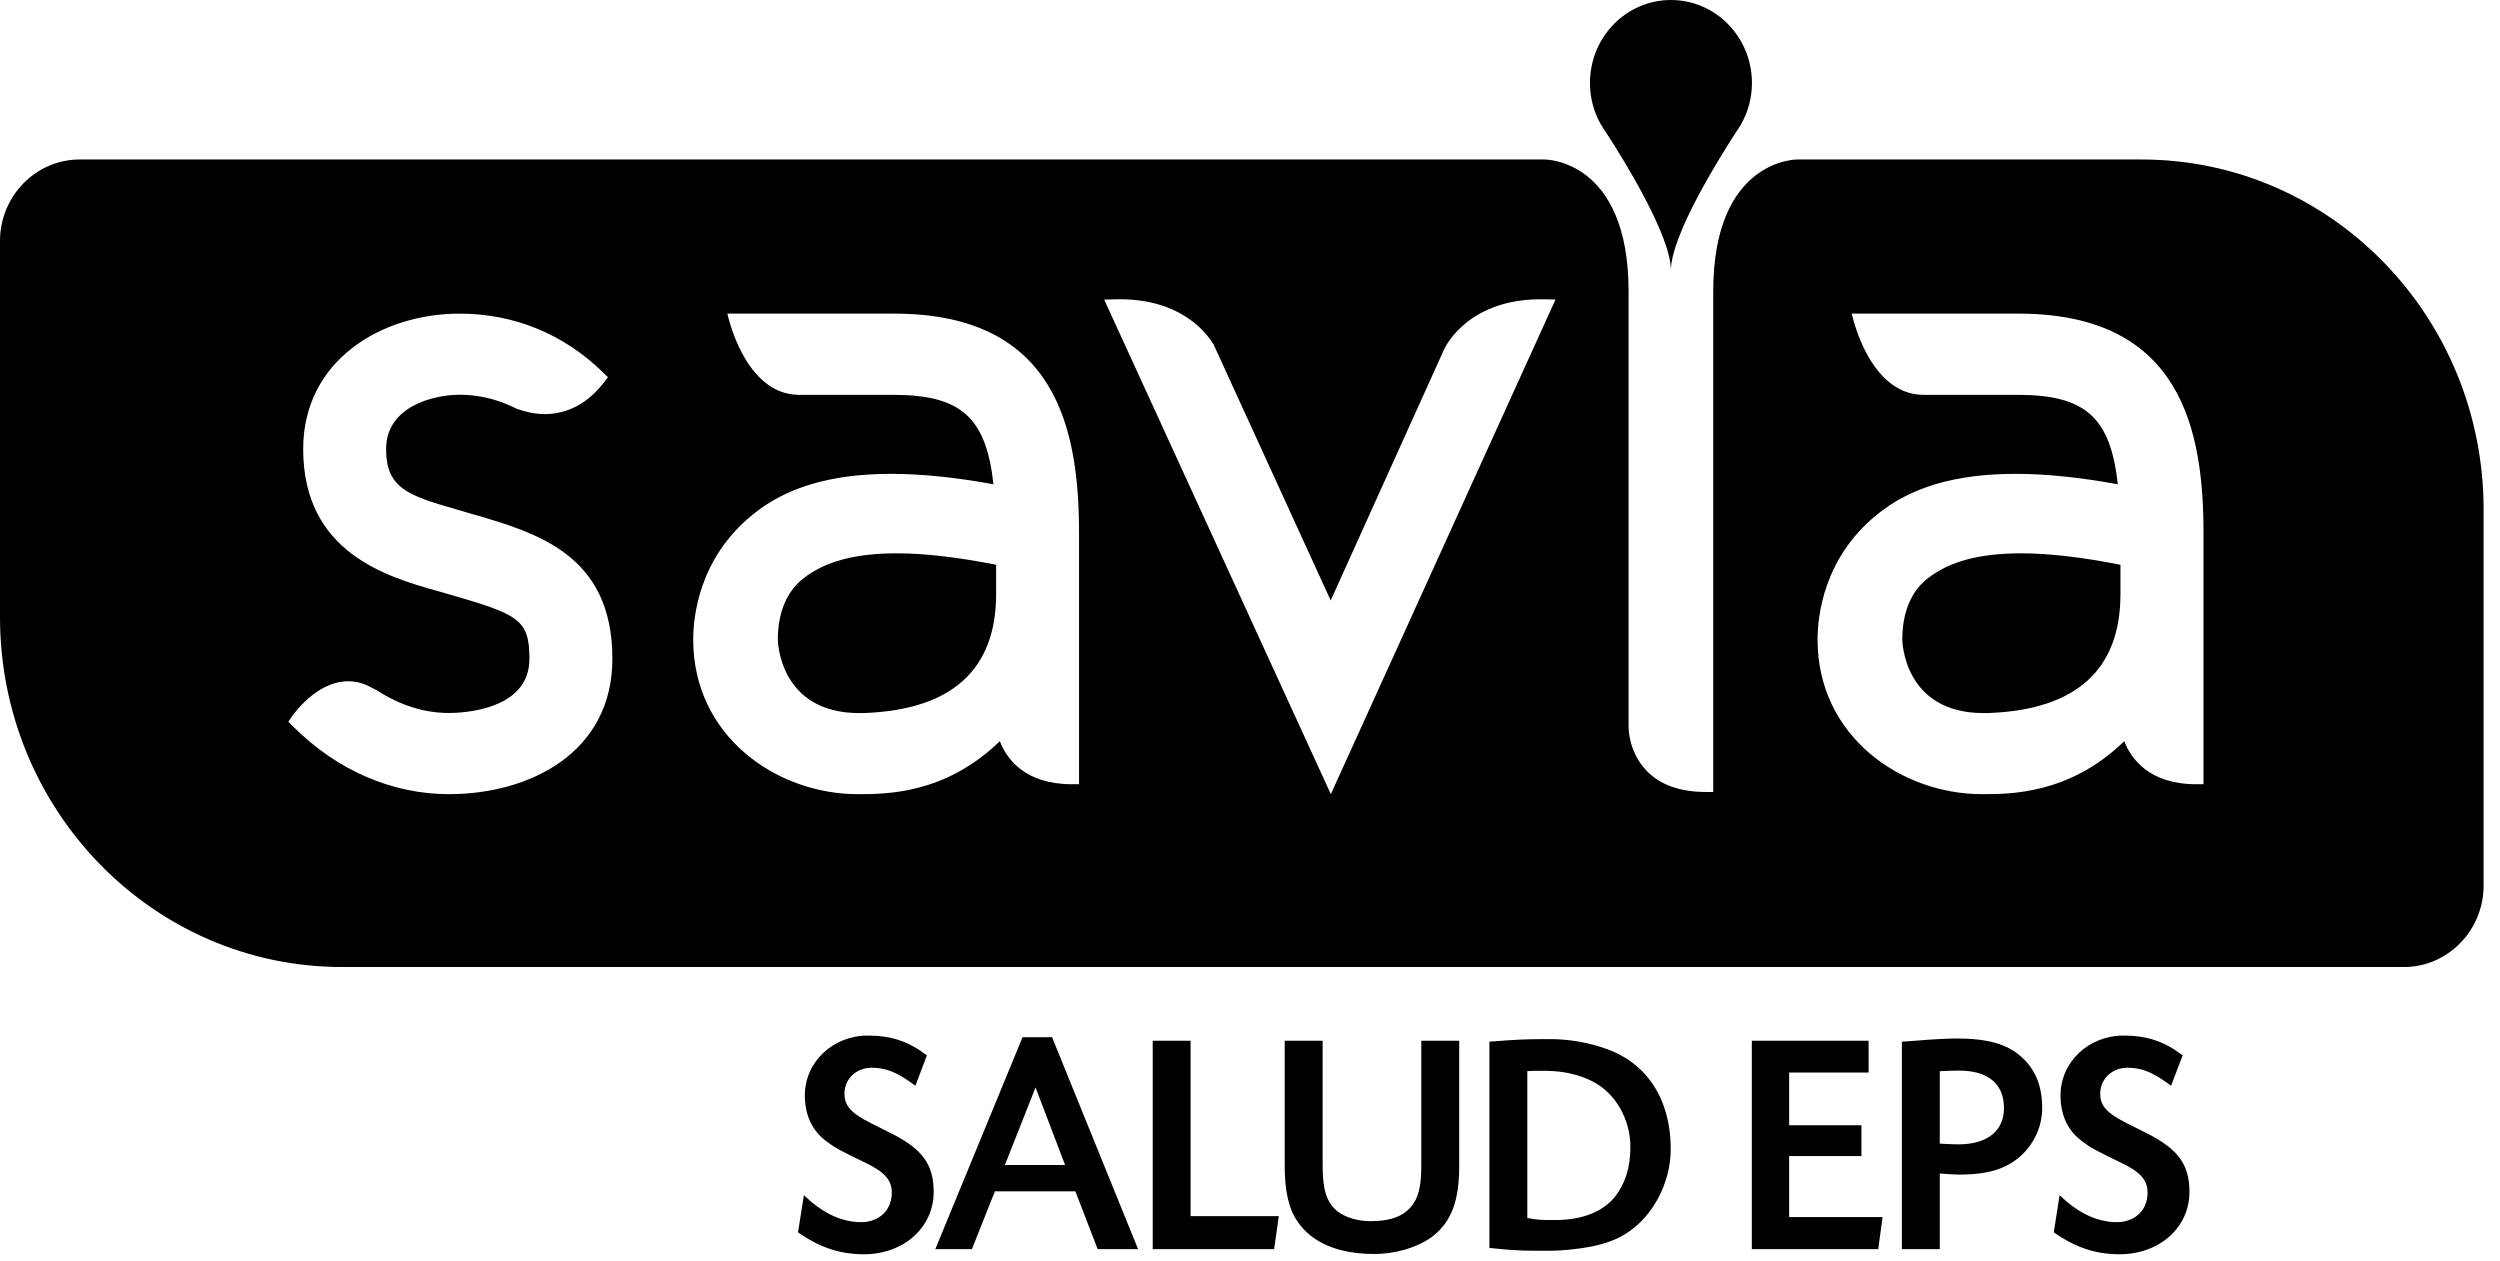 <svg width="113" height="57" viewBox="0 0 113 57" fill="none" xmlns="http://www.w3.org/2000/svg">
<path d="M36.315 26.142C35.563 26.727 35.158 27.683 35.158 28.911C35.158 28.944 35.205 32.232 38.845 32.232C38.934 32.232 39.02 32.232 39.114 32.227C43.036 32.067 45.025 30.262 45.025 26.849V25.529C43.312 25.188 41.802 25.01 40.534 25.01C38.662 25.01 37.283 25.378 36.315 26.142Z" fill="black"/>
<path d="M87.134 26.142C86.382 26.727 85.984 27.683 85.984 28.911C85.984 28.944 86.028 32.232 89.666 32.232C89.754 32.232 89.844 32.232 89.935 32.227C93.857 32.067 95.845 30.262 95.845 26.849V25.529C94.133 25.188 92.62 25.01 91.354 25.01C89.482 25.01 88.104 25.378 87.134 26.142Z" fill="black"/>
<path d="M96.802 7.209H81.237C81.237 7.209 77.438 7.17 77.438 13.175V13.428V35.797H77.096C75.94 35.797 75.042 35.476 74.431 34.844C73.612 33.998 73.612 32.916 73.612 32.871V13.428V13.175C73.612 7.17 69.815 7.209 69.815 7.209H3.599C1.62 7.209 0 8.866 0 10.889V27.889C0 36.626 6.922 43.709 15.458 43.709H108.659C110.64 43.709 112.259 42.053 112.259 40.029V23.029C112.259 14.294 105.336 7.209 96.802 7.209ZM20.289 35.896C17.719 35.896 15.216 34.811 13.242 32.831L13.033 32.621L13.198 32.38C13.245 32.316 14.291 30.793 15.74 30.793C16.119 30.793 16.49 30.899 16.838 31.104L17.022 31.196C18.094 31.887 19.184 32.227 20.289 32.227C20.897 32.227 23.931 32.109 23.931 29.777C23.931 27.972 23.409 27.766 20.26 26.852L19.755 26.709C17.494 26.067 13.704 24.984 13.704 20.297C13.704 16.277 17.26 14.176 20.771 14.176C23.228 14.176 25.471 15.091 27.249 16.825L27.479 17.05L27.285 17.3C26.386 18.47 25.341 18.717 24.627 18.717C24.127 18.717 23.701 18.598 23.43 18.5L23.425 18.506L23.122 18.366C22.38 18.021 21.586 17.842 20.771 17.842C19.625 17.842 17.451 18.357 17.451 20.297C17.451 22.038 18.405 22.389 20.564 23.006L21.235 23.203C24.257 24.071 27.68 25.055 27.68 29.777C27.68 34.006 23.968 35.896 20.289 35.896ZM48.773 35.447H48.429C46.292 35.439 45.491 34.272 45.193 33.503C42.721 35.896 40.071 35.896 38.765 35.896C35.111 35.896 31.333 33.285 31.333 28.911C31.333 27.868 31.595 25.239 34.002 23.277C35.513 22.029 37.564 21.418 40.275 21.418C41.644 21.418 43.164 21.573 44.904 21.889C44.575 18.866 43.434 17.864 40.448 17.847H36.104C33.629 17.829 32.878 14.176 32.878 14.176H40.467C47.825 14.201 48.773 19.505 48.773 24.131V35.447ZM60.154 35.896L49.909 13.542L50.438 13.529C53.264 13.465 54.47 14.943 54.856 15.574L60.147 27.14L65.268 15.803C65.378 15.562 66.456 13.467 69.785 13.529L70.309 13.539L60.154 35.896ZM99.599 35.447H99.252C97.117 35.439 96.315 34.272 96.017 33.503C93.542 35.896 90.895 35.896 89.583 35.896C85.932 35.896 82.154 33.285 82.154 28.911C82.154 27.868 82.414 25.239 84.82 23.277C86.331 22.029 88.385 21.418 91.094 21.418C92.468 21.418 93.987 21.573 95.725 21.889C95.395 18.866 94.26 17.864 91.268 17.847H86.929C84.452 17.829 83.7 14.176 83.7 14.176H91.286C98.65 14.201 99.599 19.505 99.599 24.131V35.447Z" fill="black"/>
<path d="M78.669 5.663C78.599 5.777 78.529 5.891 78.452 6C77.705 7.146 75.526 10.642 75.526 12.22C75.526 10.642 73.346 7.146 72.602 6C72.525 5.891 72.451 5.777 72.384 5.663C72.366 5.639 72.356 5.623 72.356 5.623H72.358C72.047 5.075 71.866 4.434 71.866 3.75C71.866 1.679 73.505 0 75.526 0C77.546 0 79.188 1.679 79.188 3.75C79.188 4.434 79.008 5.075 78.692 5.623H78.695C78.695 5.623 78.682 5.639 78.669 5.663ZM41.895 47.703C41.065 47.068 40.28 46.808 39.227 46.808C37.643 46.808 36.379 48.002 36.379 49.512C36.379 50.397 36.704 51.106 37.357 51.59C37.742 51.88 37.951 51.995 39.087 52.542C39.987 52.972 40.309 53.331 40.309 53.906C40.309 54.739 39.692 55.285 38.805 55.241C37.938 55.197 37.134 54.795 36.337 54.022L36.07 55.701C37.054 56.389 37.966 56.693 39.044 56.693C40.842 56.693 42.202 55.489 42.202 53.873C42.202 52.642 41.698 51.935 40.266 51.219C40 51.09 39.705 50.933 39.38 50.773C38.426 50.299 38.132 49.943 38.175 49.337C38.216 48.724 38.737 48.262 39.396 48.262C40.055 48.262 40.547 48.46 41.376 49.076L41.895 47.703ZM49.615 56.462H51.442L47.552 46.88H46.22L42.276 56.462H43.93L44.97 53.847H48.606L49.615 56.462ZM48.142 52.658H45.421L46.806 49.152L48.142 52.658ZM53.815 47.04H52.103V56.462H57.591L57.801 54.97H53.815V47.04ZM64.242 47.04V52.685C64.242 53.49 64.147 54.006 63.908 54.368C63.542 54.939 62.925 55.197 61.944 55.197C61.367 55.197 60.806 55.027 60.456 54.752C59.964 54.35 59.783 53.792 59.783 52.685V47.04H58.069V52.699C58.069 53.847 58.253 54.654 58.659 55.229C59.305 56.172 60.497 56.68 62.112 56.68C63.137 56.68 64.19 56.344 64.82 55.831C65.619 55.17 65.956 54.251 65.956 52.699V47.04H64.242ZM67.322 56.407C68.15 56.491 68.625 56.533 69.341 56.533H70.128C70.589 56.533 71.419 56.449 71.926 56.344C72.611 56.206 73.146 56.002 73.581 55.701C74.744 54.927 75.517 53.432 75.517 51.935C75.517 49.714 74.465 48.074 72.625 47.416C71.839 47.126 70.914 46.968 70.099 46.968C68.906 46.968 68.625 46.982 67.322 47.084V56.407ZM69.034 48.417C69.145 48.404 69.272 48.404 69.272 48.404H69.595C69.823 48.391 70.029 48.404 70.24 48.417C70.883 48.46 71.474 48.62 71.981 48.878C73.007 49.394 73.694 50.588 73.694 51.833C73.694 52.756 73.466 53.49 73.007 54.079C72.457 54.769 71.518 55.144 70.325 55.144C69.581 55.144 69.565 55.144 69.034 55.055V48.417ZM80.87 48.479H84.461V47.04H79.182V56.462H84.896L85.093 55.012H80.87V52.253H84.137V50.861H80.87V48.479ZM85.965 47.084V56.462H87.677V53.042C88 53.071 88.432 53.092 88.531 53.092C89.515 53.092 90.174 52.959 90.723 52.672C91.689 52.18 92.307 51.16 92.307 50.085C92.307 49.076 92 48.334 91.354 47.758C90.71 47.184 89.823 46.939 88.419 46.939C88.069 46.939 87.227 46.982 86.596 47.04C86.596 47.04 86.528 47.04 86.385 47.055L85.965 47.084ZM87.677 48.417C88 48.404 88.364 48.391 88.547 48.391C89.866 48.391 90.58 48.994 90.58 50.085C90.58 51.119 89.823 51.725 88.518 51.725C88.32 51.725 87.984 51.709 87.677 51.693V48.417ZM98.656 47.703C97.826 47.068 97.039 46.808 95.986 46.808C94.404 46.808 93.135 48.002 93.135 49.512C93.135 50.397 93.458 51.106 94.12 51.59C94.497 51.88 94.713 51.995 95.846 52.542C96.746 52.972 97.07 53.331 97.07 53.906C97.07 54.739 96.451 55.285 95.567 55.241C94.697 55.197 93.897 54.795 93.094 54.022L92.831 55.701C93.811 56.389 94.725 56.693 95.805 56.693C97.602 56.693 98.963 55.489 98.963 53.873C98.963 52.642 98.457 51.935 97.026 51.219C96.76 51.09 96.466 50.933 96.141 50.773C95.188 50.299 94.891 49.943 94.935 49.337C94.978 48.724 95.497 48.262 96.156 48.262C96.814 48.262 97.309 48.46 98.133 49.076L98.656 47.703Z" fill="black"/>
</svg>
